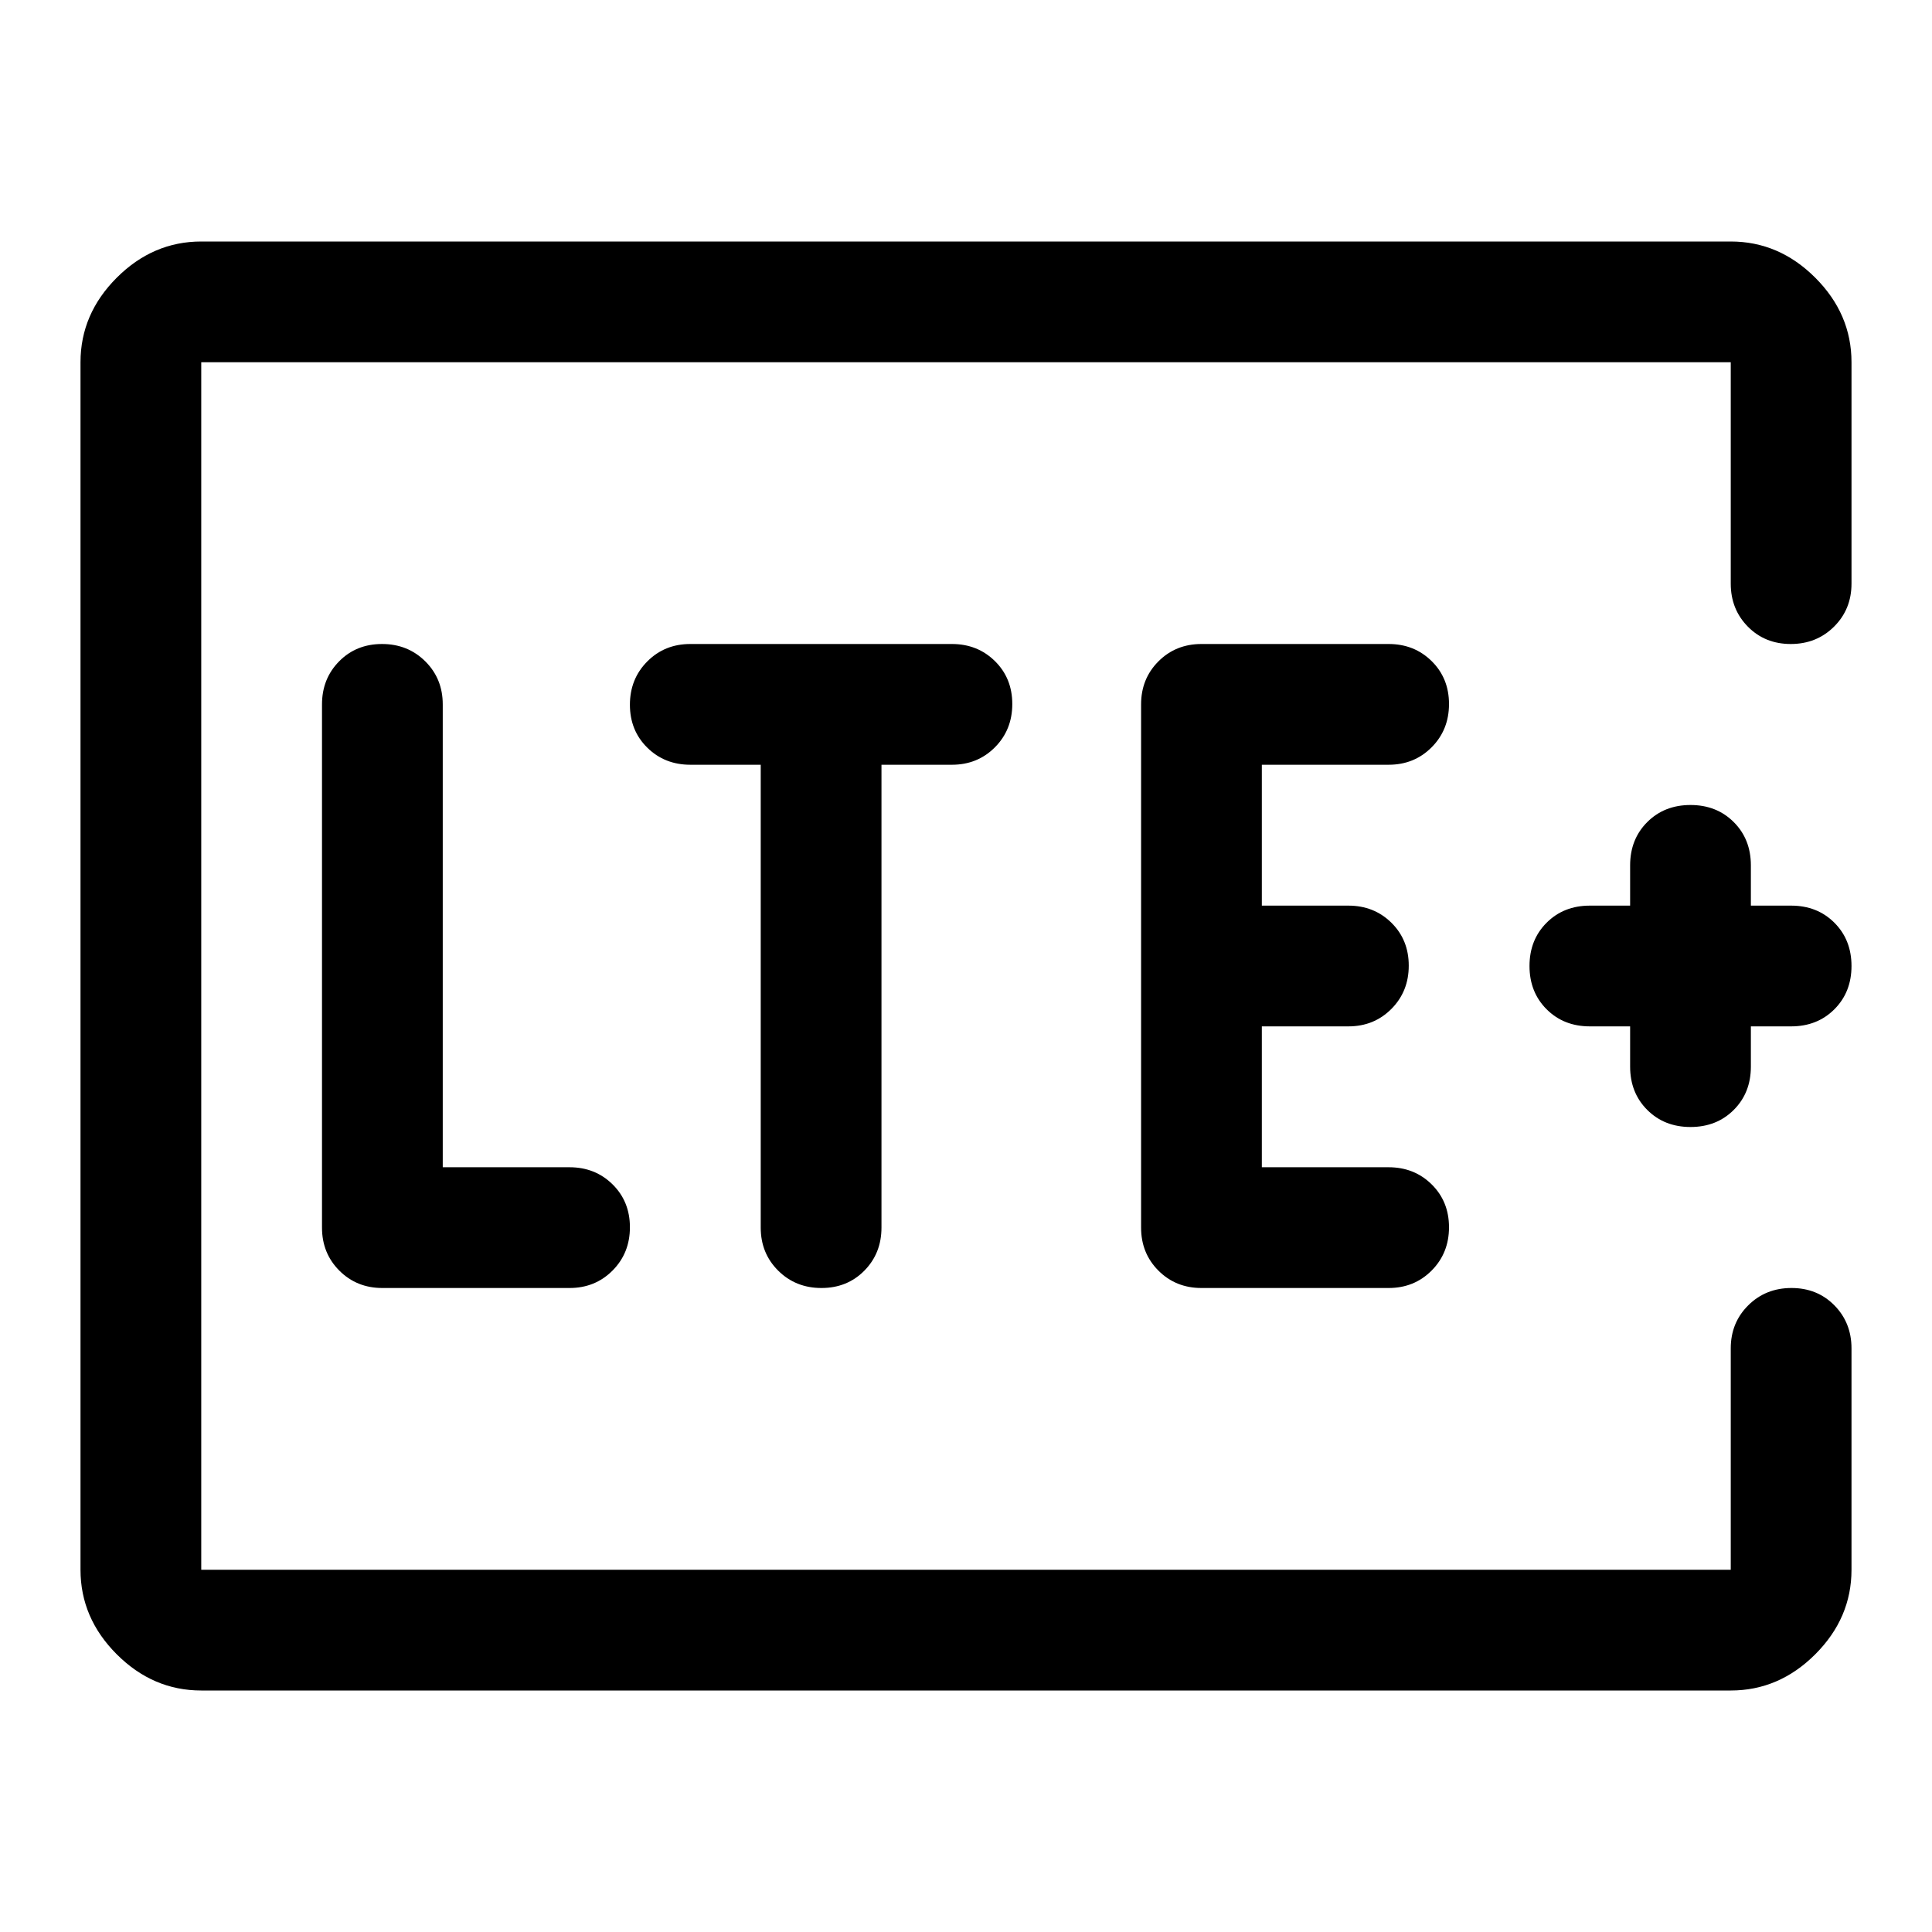 <svg xmlns="http://www.w3.org/2000/svg" height="48" viewBox="0 -960 960 960" width="48"><path d="M100-180v-600 600Zm0 60q-24 0-42-18t-18-42v-600q0-24 18-42t42-18h760q24 0 42 18t18 42v110q0 12.75-8.675 21.375-8.676 8.625-21.5 8.625-12.825 0-21.325-8.625T860-670v-110H100v600h760v-110q0-12.75 8.675-21.375 8.676-8.625 21.5-8.625 12.825 0 21.325 8.625T920-290v110q0 24-18 42t-42 18H100Zm183-200q12.75 0 21.375-8.675 8.625-8.676 8.625-21.5 0-12.825-8.625-21.325T283-380h-63v-230q0-12.75-8.675-21.375-8.676-8.625-21.5-8.625-12.825 0-21.325 8.625T160-610v260q0 12.75 8.625 21.375T190-320h93Zm95-260v230q0 12.75 8.675 21.375 8.676 8.625 21.5 8.625 12.825 0 21.325-8.625T438-350v-230h35q12.75 0 21.375-8.675 8.625-8.676 8.625-21.5 0-12.825-8.625-21.325T473-640H343q-12.75 0-21.375 8.675-8.625 8.676-8.625 21.5 0 12.825 8.625 21.325T343-580h35Zm312 260q12.75 0 21.375-8.675 8.625-8.676 8.625-21.5 0-12.825-8.625-21.325T690-380h-63v-70h43q12.75 0 21.375-8.675 8.625-8.676 8.625-21.5 0-12.825-8.625-21.325T670-510h-43v-70h63q12.75 0 21.375-8.675 8.625-8.676 8.625-21.5 0-12.825-8.625-21.325T690-640h-93q-12.75 0-21.375 8.625T567-610v260q0 12.75 8.625 21.375T597-320h93Zm120-130v20q0 13 8.5 21.5T840-400q13 0 21.5-8.5T870-430v-20h20q13 0 21.5-8.5T920-480q0-13-8.5-21.5T890-510h-20v-20q0-13-8.5-21.5T840-560q-13 0-21.5 8.5T810-530v20h-20q-13 0-21.5 8.5T760-480q0 13 8.5 21.5T790-450h20Z"/></svg>